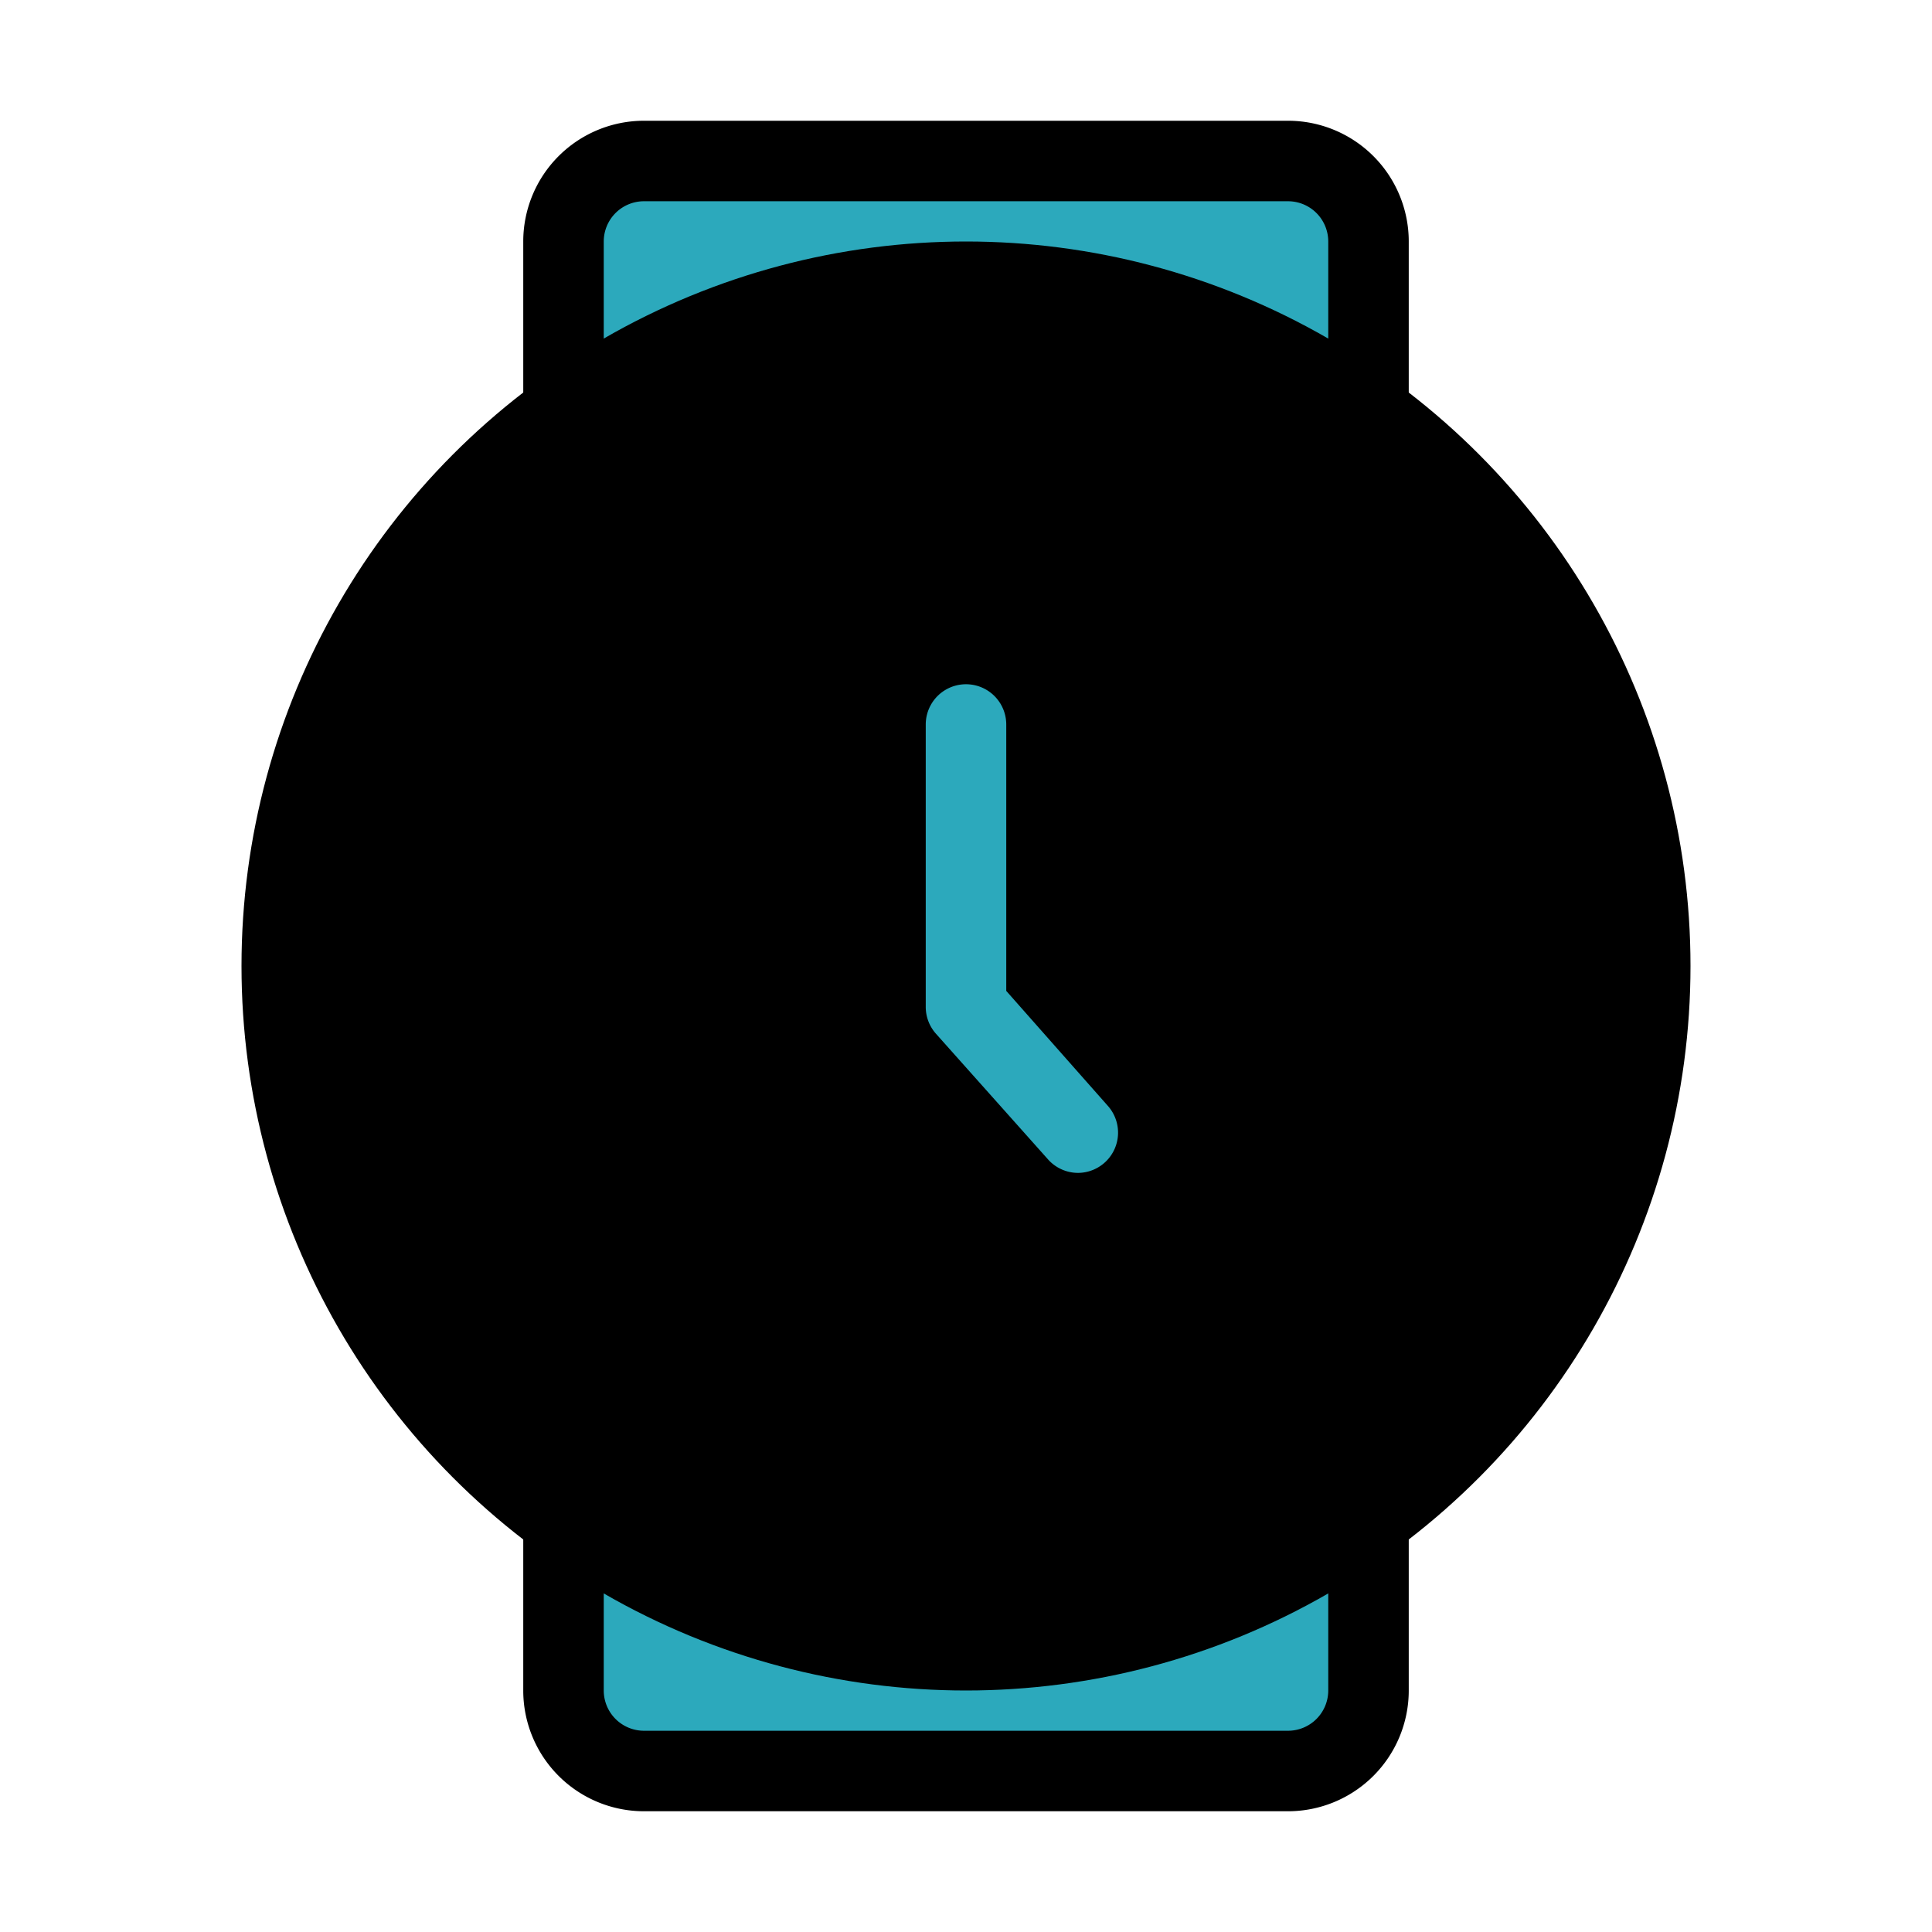 <!DOCTYPE svg PUBLIC "-//W3C//DTD SVG 1.1//EN" "http://www.w3.org/Graphics/SVG/1.1/DTD/svg11.dtd">
<!-- Uploaded to: SVG Repo, www.svgrepo.com, Transformed by: SVG Repo Mixer Tools -->
<svg fill="#000000" width="64px" height="64px" viewBox="0 0 24 24" id="watch-circle-5-o-clock" data-name="Flat Color" xmlns="http://www.w3.org/2000/svg" class="icon flat-color" stroke="#000000">
<g id="SVGRepo_bgCarrier" stroke-width="0"/>
<g id="SVGRepo_tracerCarrier" stroke-linecap="round" stroke-linejoin="round"/>
<g id="SVGRepo_iconCarrier">
<path id="secondary" d="M17,18.34V21a1,1,0,0,1-1,1H8a1,1,0,0,1-1-1V18.34a1,1,0,0,1,1.53-.85,6.58,6.58,0,0,0,6.94,0,1,1,0,0,1,1,0A1,1,0,0,1,17,18.34ZM16,2H8A1,1,0,0,0,7,3V5.66a1,1,0,0,0,1.53.85,6.58,6.58,0,0,1,6.94,0,1,1,0,0,0,.53.15,1,1,0,0,0,1-1V3A1,1,0,0,0,16,2Z" style="fill: #2ca9bc;"/>
<circle id="primary" cx="12" cy="12" r="8.5" style="fill: #000000;"/>
<path id="secondary-2" data-name="secondary" d="M14.14,13.41,13,12.12V9a1,1,0,0,0-2,0v3.5a1,1,0,0,0,.25.67l1.4,1.57a1,1,0,0,0,.75.33,1,1,0,0,0,.74-1.66Z" style="fill: #2ca9bc;"/>
</g>
</svg>